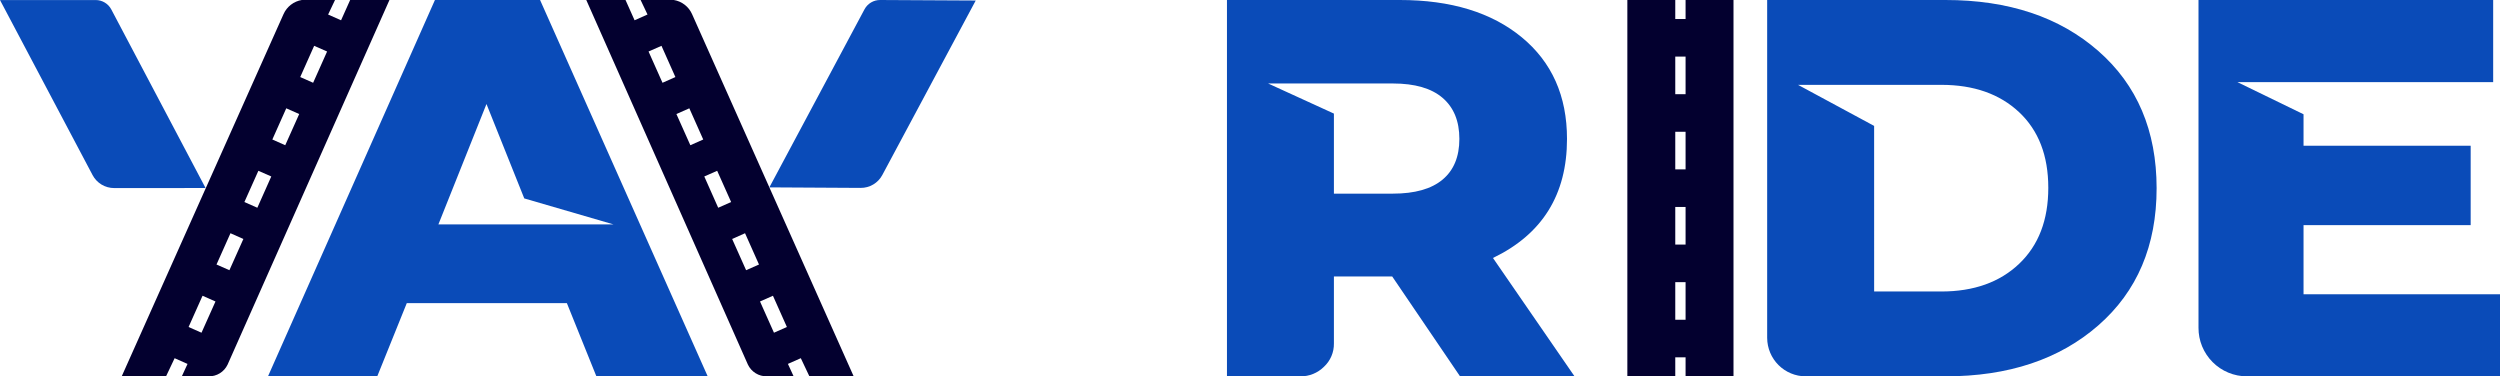 <svg width="186" height="28" viewBox="0 0 186 28" fill="none" xmlns="http://www.w3.org/2000/svg">
<path d="M36.194 7.738L39.005 14.762L45.65 16.697H32.616L36.194 7.738ZM32.359 0L19.938 28H28.067L30.265 22.552H42.175L44.372 28H52.653L40.181 0H32.359Z" fill="#0A4BB8"/>
<path d="M26.051 0L25.375 1.509L24.412 1.082L24.925 0H22.451C22.157 0.049 21.88 0.17 21.644 0.352C21.408 0.534 21.22 0.771 21.098 1.043L9.055 28H12.353L12.992 26.65L13.952 27.076L13.527 28H15.525C15.819 28.005 16.108 27.925 16.358 27.77C16.607 27.616 16.807 27.392 16.933 27.127L16.938 27.116L28.975 0H26.051ZM14.992 24.754L14.03 24.329L15.069 22.004L16.032 22.43L14.992 24.754ZM17.068 20.103L16.108 19.68L17.147 17.352L18.107 17.78L17.068 20.103ZM19.146 15.457L18.183 15.031L19.223 12.707L20.183 13.129L19.146 15.457ZM21.222 10.805L20.262 10.379L21.298 8.058L22.261 8.484L21.222 10.805ZM23.297 6.159L22.337 5.733L23.373 3.409L24.336 3.832L23.297 6.159Z" fill="#03002F"/>
<path d="M0 0.003H7.12C7.359 0.003 7.593 0.068 7.797 0.191C8.001 0.313 8.168 0.49 8.279 0.7L15.294 13.989L8.494 13.992C8.163 13.992 7.839 13.902 7.556 13.733C7.274 13.563 7.042 13.319 6.888 13.027L0 0.003Z" fill="#0A4BB8"/>
<path d="M46.539 0L47.213 1.509L48.175 1.08L47.662 0H50.134C50.428 0.049 50.705 0.17 50.94 0.352C51.176 0.534 51.363 0.771 51.485 1.043L63.513 27.998H60.219L59.58 26.649L58.621 27.074L59.045 27.998H57.051C56.757 28.004 56.468 27.924 56.219 27.769C55.969 27.614 55.77 27.391 55.644 27.126L55.639 27.115L43.619 0H46.539ZM57.583 24.754L58.545 24.329L57.507 22.004L56.545 22.43L57.583 24.754ZM55.51 20.103L56.469 19.68L55.431 17.352L54.472 17.78L55.51 20.103ZM53.434 15.457L54.396 15.031L53.358 12.707L52.399 13.129L53.434 15.457ZM51.362 10.805L52.32 10.379L51.286 8.058L50.324 8.484L51.362 10.805ZM49.29 6.159L50.249 5.733L49.214 3.409L48.252 3.832L49.29 6.159Z" fill="#03002F"/>
<path d="M72.594 0.039L65.482 2.3086e-05C65.244 -0.001 65.01 0.062 64.805 0.184C64.6 0.306 64.433 0.481 64.32 0.691L57.241 13.94L64.033 13.98C64.363 13.982 64.687 13.895 64.97 13.726C65.254 13.558 65.486 13.315 65.642 13.025L72.594 0.039Z" fill="#0A4BB8"/>
<path d="M108.628 28L103.579 20.567H99.243V25.556C99.248 25.88 99.185 26.202 99.057 26.5C98.93 26.798 98.741 27.066 98.504 27.287C98.273 27.517 97.998 27.698 97.696 27.821C97.394 27.943 97.07 28.004 96.744 28H91.286V0H104.14C107.947 0 110.974 0.925 113.218 2.774C115.463 4.624 116.585 7.144 116.585 10.334C116.585 14.476 114.749 17.428 111.076 19.193L117.146 28H108.628ZM108.577 10.334C108.577 9.011 108.16 7.993 107.327 7.28C106.494 6.567 105.262 6.211 103.629 6.211H94.347L99.243 8.451V14.407H103.629C105.262 14.407 106.494 14.059 107.327 13.363C108.16 12.668 108.577 11.658 108.577 10.334Z" fill="#0A4BB8"/>
<path d="M131.477 25.149V0H144.741C149.434 0 153.225 1.264 156.114 3.793C159.004 6.321 160.45 9.724 160.452 14C160.452 18.276 159.007 21.679 156.116 24.207C153.225 26.735 149.433 28 144.741 28H134.335C133.579 27.995 132.855 27.694 132.32 27.16C131.785 26.626 131.483 25.904 131.478 25.149M139.436 21.687H144.435C146.849 21.687 148.779 21 150.225 19.625C151.67 18.251 152.393 16.367 152.393 13.974C152.393 11.582 151.67 9.707 150.225 8.349C148.779 6.991 146.849 6.312 144.435 6.313H133.773L139.435 9.367L139.436 21.687Z" fill="#0A4BB8"/>
<path d="M186 21.891V28H167.171C166.697 28 166.227 27.906 165.789 27.724C165.35 27.543 164.952 27.276 164.618 26.94C164.283 26.604 164.018 26.206 163.837 25.767C163.657 25.329 163.566 24.859 163.568 24.385V0H185.492V6.109H166.461L171.383 8.502V10.844H183.818V16.749H171.383V21.891H186Z" fill="#0A4BB8"/>
<path d="M125.407 0V1.415H124.64V0H121.075V28H124.64V26.585H125.407V28H128.972V0H125.407ZM125.407 23.79H124.64V20.992H125.407V23.79ZM125.407 18.196H124.64V15.398H125.407V18.196ZM125.407 12.602H124.64V9.804H125.407V12.602ZM125.407 7.008H124.64V4.21H125.407V7.008Z" fill="#03002F"/>
</svg>
